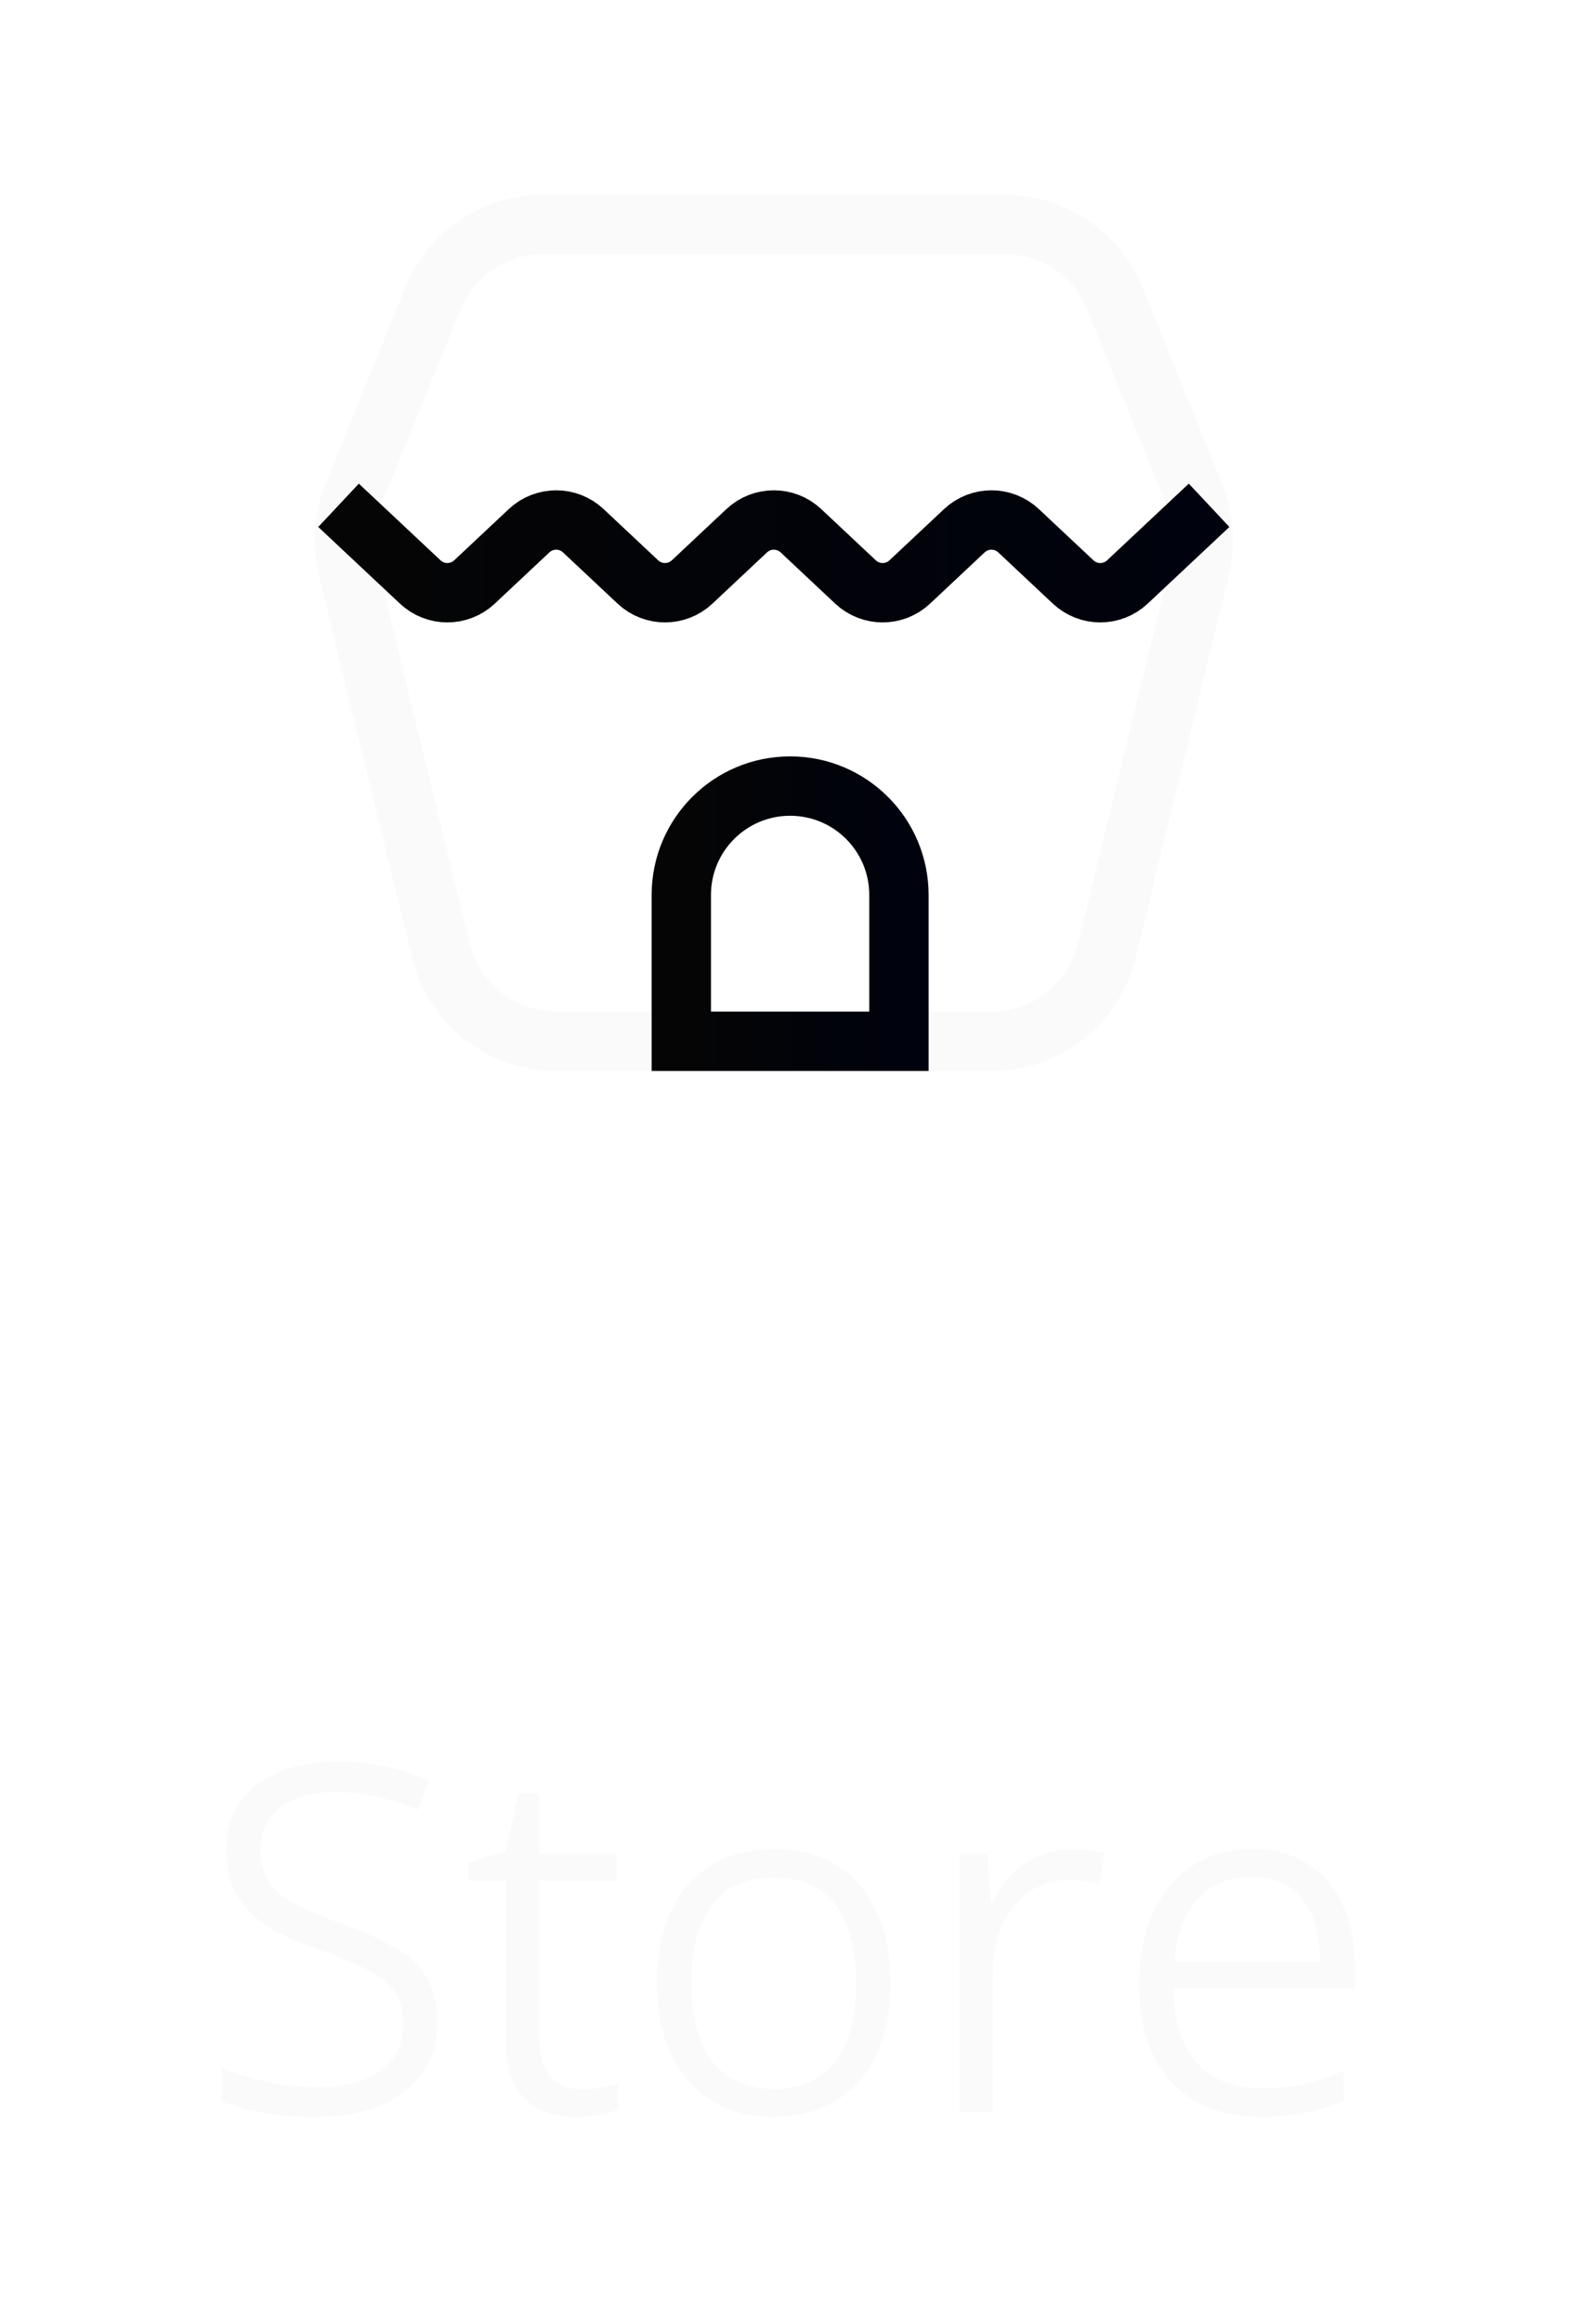 <svg width="33" height="48" viewBox="0 0 33 48" fill="none" xmlns="http://www.w3.org/2000/svg">
<g filter="url(#filter0_d_1865_22735)">
<path d="M9.043 37.764C9.043 38.187 8.936 38.547 8.721 38.843C8.509 39.136 8.216 39.359 7.842 39.512C7.471 39.662 7.038 39.737 6.543 39.737C6.266 39.737 6.007 39.724 5.767 39.697C5.529 39.672 5.311 39.634 5.112 39.585C4.917 39.536 4.741 39.479 4.585 39.414V38.731C4.836 38.832 5.132 38.923 5.474 39.004C5.819 39.086 6.185 39.126 6.572 39.126C6.937 39.126 7.251 39.076 7.515 38.975C7.778 38.874 7.982 38.726 8.125 38.531C8.268 38.335 8.34 38.096 8.34 37.813C8.34 37.549 8.28 37.331 8.159 37.158C8.039 36.983 7.848 36.828 7.588 36.695C7.331 36.558 6.989 36.416 6.562 36.27C6.263 36.166 5.996 36.053 5.762 35.933C5.527 35.809 5.329 35.669 5.166 35.513C5.007 35.353 4.884 35.168 4.8 34.956C4.718 34.742 4.678 34.494 4.678 34.214C4.678 33.83 4.775 33.503 4.971 33.233C5.166 32.959 5.435 32.752 5.776 32.612C6.121 32.469 6.514 32.398 6.953 32.398C7.318 32.398 7.66 32.432 7.979 32.5C8.298 32.569 8.595 32.665 8.872 32.788L8.643 33.394C8.376 33.28 8.097 33.19 7.808 33.125C7.521 33.057 7.23 33.023 6.934 33.023C6.618 33.023 6.344 33.07 6.113 33.164C5.882 33.255 5.703 33.391 5.576 33.57C5.449 33.745 5.386 33.96 5.386 34.214C5.386 34.487 5.446 34.714 5.566 34.893C5.687 35.069 5.869 35.22 6.113 35.347C6.357 35.474 6.667 35.604 7.041 35.737C7.461 35.887 7.819 36.045 8.115 36.211C8.415 36.377 8.644 36.582 8.804 36.826C8.963 37.071 9.043 37.383 9.043 37.764ZM12.021 39.165C12.162 39.165 12.3 39.154 12.437 39.131C12.573 39.108 12.689 39.081 12.783 39.048V39.59C12.682 39.629 12.554 39.663 12.398 39.693C12.241 39.722 12.082 39.737 11.919 39.737C11.629 39.737 11.375 39.684 11.157 39.58C10.939 39.476 10.768 39.307 10.645 39.072C10.521 38.838 10.459 38.524 10.459 38.13V34.854H9.683V34.497L10.459 34.243L10.723 33.047H11.148V34.307H12.749V34.854H11.148V38.101C11.148 38.456 11.222 38.723 11.372 38.902C11.522 39.077 11.738 39.165 12.021 39.165ZM18.413 36.963C18.413 37.39 18.358 37.774 18.247 38.115C18.14 38.457 17.982 38.749 17.773 38.989C17.565 39.23 17.311 39.416 17.012 39.546C16.712 39.673 16.369 39.737 15.981 39.737C15.617 39.737 15.287 39.673 14.99 39.546C14.697 39.416 14.445 39.232 14.233 38.994C14.025 38.754 13.864 38.462 13.75 38.12C13.639 37.779 13.584 37.393 13.584 36.963C13.584 36.384 13.682 35.889 13.877 35.479C14.072 35.065 14.351 34.75 14.712 34.532C15.076 34.313 15.513 34.204 16.02 34.204C16.519 34.204 16.947 34.317 17.305 34.541C17.663 34.766 17.936 35.085 18.125 35.498C18.317 35.908 18.413 36.397 18.413 36.963ZM14.292 36.963C14.292 37.406 14.352 37.792 14.473 38.12C14.596 38.449 14.784 38.705 15.034 38.887C15.285 39.066 15.605 39.156 15.996 39.156C16.39 39.156 16.712 39.066 16.963 38.887C17.217 38.705 17.404 38.449 17.524 38.12C17.645 37.788 17.705 37.403 17.705 36.963C17.705 36.53 17.645 36.151 17.524 35.825C17.407 35.5 17.223 35.246 16.973 35.064C16.725 34.881 16.403 34.79 16.006 34.79C15.426 34.79 14.995 34.982 14.712 35.367C14.432 35.751 14.292 36.283 14.292 36.963ZM22.148 34.209C22.269 34.209 22.388 34.216 22.505 34.229C22.625 34.242 22.734 34.26 22.832 34.282L22.739 34.917C22.645 34.894 22.542 34.877 22.432 34.864C22.324 34.847 22.217 34.839 22.109 34.839C21.881 34.839 21.67 34.885 21.475 34.976C21.283 35.064 21.116 35.192 20.977 35.362C20.837 35.528 20.727 35.728 20.649 35.962C20.571 36.197 20.532 36.457 20.532 36.743V39.639H19.839V34.307H20.415L20.488 35.298H20.523C20.62 35.096 20.745 34.914 20.898 34.751C21.051 34.585 21.232 34.453 21.44 34.356C21.652 34.258 21.888 34.209 22.148 34.209ZM25.894 34.204C26.349 34.204 26.735 34.307 27.051 34.512C27.366 34.717 27.606 35.004 27.769 35.371C27.931 35.736 28.013 36.157 28.013 36.636V37.085H24.263C24.269 37.752 24.43 38.264 24.746 38.618C25.062 38.97 25.509 39.146 26.089 39.146C26.424 39.146 26.719 39.117 26.973 39.058C27.227 38.999 27.497 38.907 27.783 38.779V39.395C27.516 39.512 27.251 39.598 26.987 39.654C26.724 39.709 26.416 39.737 26.064 39.737C25.54 39.737 25.091 39.629 24.717 39.414C24.342 39.2 24.054 38.889 23.852 38.482C23.654 38.075 23.555 37.585 23.555 37.012C23.555 36.455 23.648 35.965 23.833 35.542C24.022 35.119 24.29 34.79 24.639 34.556C24.987 34.322 25.405 34.204 25.894 34.204ZM25.884 34.776C25.422 34.776 25.05 34.929 24.77 35.235C24.494 35.537 24.329 35.967 24.277 36.524H27.295C27.292 36.179 27.24 35.874 27.139 35.611C27.038 35.347 26.883 35.142 26.675 34.995C26.47 34.849 26.206 34.776 25.884 34.776Z" fill="#FAFAFA"/>
<path d="M22.885 15.641C22.617 16.74 21.632 17.514 20.501 17.514H11.499C10.368 17.514 9.383 16.74 9.115 15.641L7.188 7.738C7.066 7.237 7.104 6.71 7.299 6.232L8.95 2.169C9.325 1.244 10.225 0.639 11.223 0.639H20.776C21.775 0.639 22.674 1.244 23.05 2.169L24.701 6.232C24.895 6.71 24.934 7.237 24.812 7.738L22.885 15.641Z" fill="white" stroke="#FAFAFA" stroke-width="1.227"/>
<path d="M7 6.44L8.69 8.025C9.005 8.32 9.495 8.32 9.81 8.025L10.94 6.965C11.255 6.67 11.745 6.67 12.06 6.965L13.19 8.025C13.505 8.32 13.995 8.32 14.31 8.025L15.44 6.965C15.755 6.67 16.245 6.67 16.56 6.965L17.69 8.025C18.005 8.32 18.495 8.32 18.81 8.025L19.94 6.965C20.255 6.67 20.745 6.67 21.06 6.965L22.19 8.025C22.505 8.32 22.995 8.32 23.31 8.025L25 6.44" stroke="url(#paint0_linear_1865_22735)" stroke-width="1.227"/>
<path d="M14.087 14.491C14.087 13.248 15.095 12.241 16.337 12.241V12.241C17.58 12.241 18.587 13.248 18.587 14.491V17.514H14.087V14.491Z" stroke="url(#paint1_linear_1865_22735)" stroke-width="1.227"/>
</g>
<defs>
<filter id="filter0_d_1865_22735" x="0.585" y="0.025" width="31.428" height="47.711" filterUnits="userSpaceOnUse" color-interpolation-filters="sRGB">
<feFlood flood-opacity="0" result="BackgroundImageFix"/>
<feColorMatrix in="SourceAlpha" type="matrix" values="0 0 0 0 0 0 0 0 0 0 0 0 0 0 0 0 0 0 127 0" result="hardAlpha"/>
<feOffset dy="4"/>
<feGaussianBlur stdDeviation="2"/>
<feComposite in2="hardAlpha" operator="out"/>
<feColorMatrix type="matrix" values="0 0 0 0 0 0 0 0 0 0 0 0 0 0 0 0 0 0 0.25 0"/>
<feBlend mode="normal" in2="BackgroundImageFix" result="effect1_dropShadow_1865_22735"/>
<feBlend mode="normal" in="SourceGraphic" in2="effect1_dropShadow_1865_22735" result="shape"/>
</filter>
<linearGradient id="paint0_linear_1865_22735" x1="7" y1="7.438" x2="25" y2="7.438" gradientUnits="userSpaceOnUse">
<stop stop-color="#050505"/>
<stop offset="1" stop-color="#00020D"/>
</linearGradient>
<linearGradient id="paint1_linear_1865_22735" x1="14.087" y1="14.736" x2="18.587" y2="14.736" gradientUnits="userSpaceOnUse">
<stop stop-color="#050505"/>
<stop offset="1" stop-color="#00020D"/>
</linearGradient>
</defs>
</svg>
